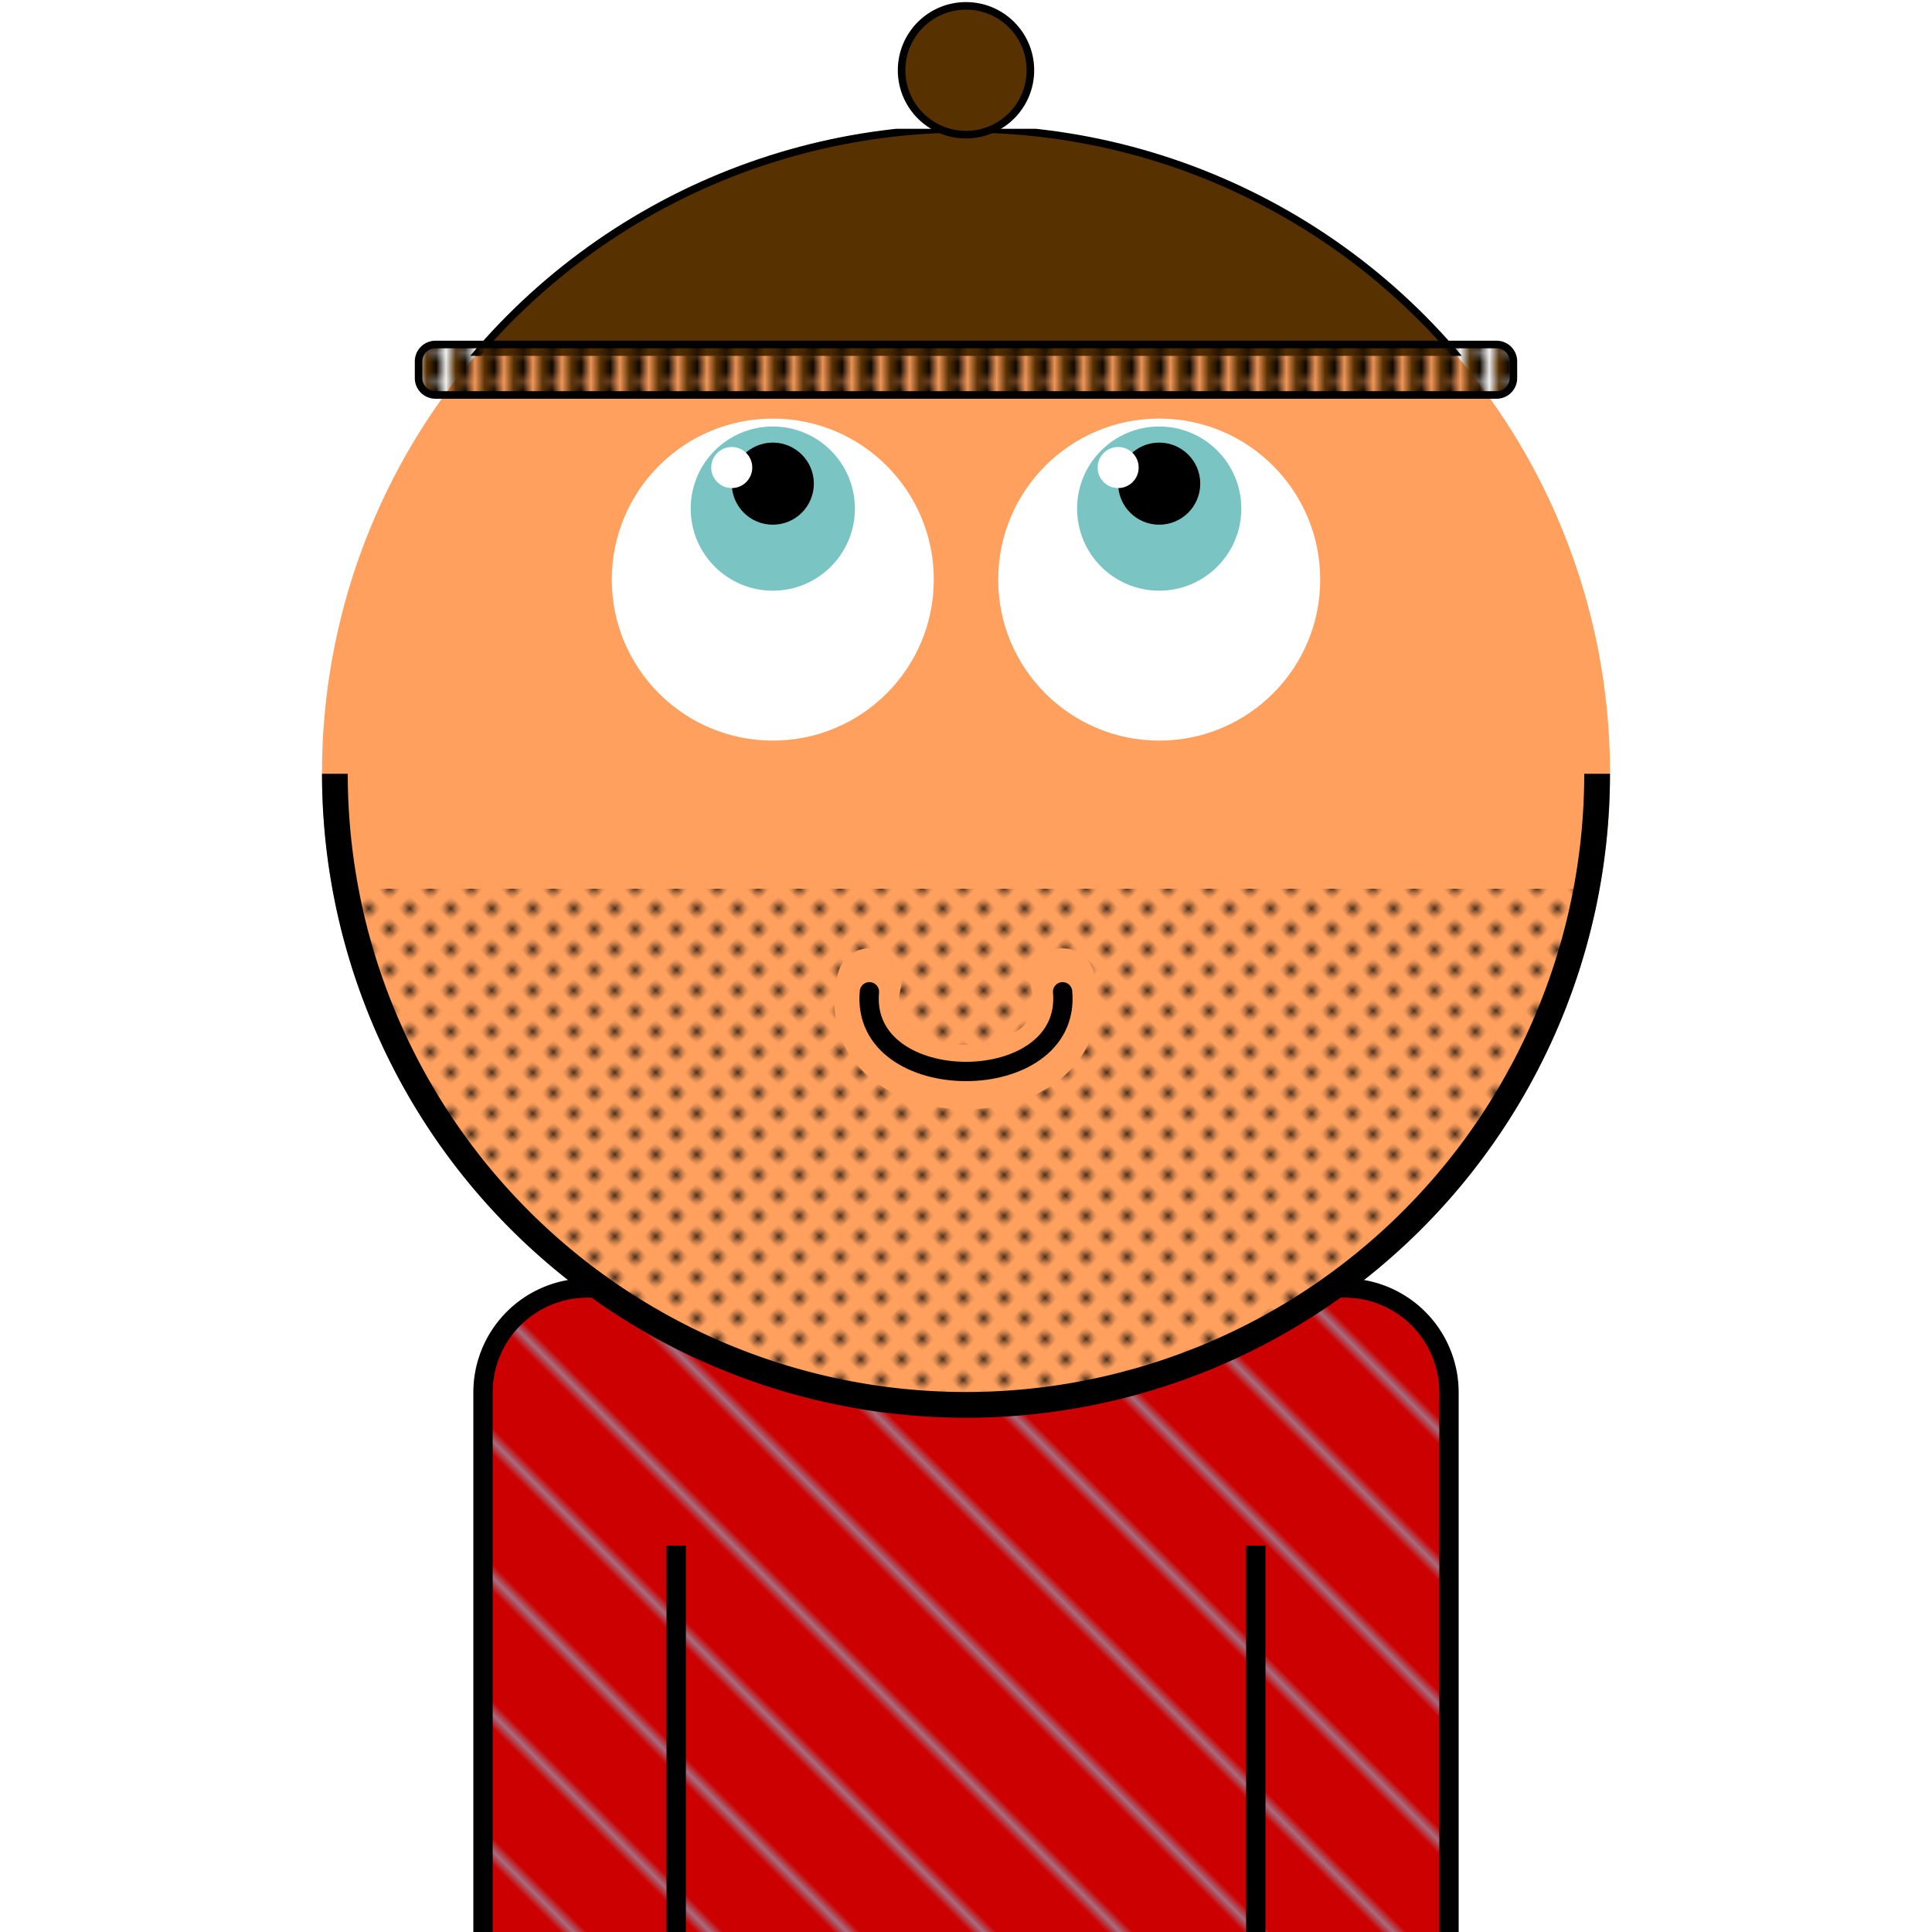 <svg xmlns="http://www.w3.org/2000/svg" id="natnerd-193317" viewBox="0 0 200 200" style="width: 200px; height: 200px;"><defs><pattern id="pattern_193317" x="0" y="0" width="10" height="10" patternUnits="userSpaceOnUse" patternTransform="rotate(45)"><rect x="0" y="0" width="200" height="200" stroke="none" fill="#cc0000"></rect><line x1="0" y1="0" x2="200" y2="0" stroke="#7fdbff" stroke-width="1"></line></pattern></defs><path stroke="#000000" stroke-width="2" transform="translate(50, 133.333)" fill="url(#pattern_193317)" d="
        M10.811,0
        h78.378
        a10.811,10.811 0 0 1 10.811,10.811
        v58.378
        a10.811,10.811 0 0 1 -10.811,10.811
        h-78.378
        a10.811,10.811 0 0 1 -10.811,-10.811
        v-58.378
        a10.811,10.811 0 0 1 10.811,-10.811
        z
    "></path><line x1="70" y1="200" x2="70" y2="160" stroke="#000000" stroke-width="2"></line><line x1="130" y1="200" x2="130" y2="160" stroke="#000000" stroke-width="2"></line><circle id="head-193317" cx="100" cy="80" r="66.667" fill="#ffa05e"></circle><circle id="left-eye-white" cx="80" cy="60" r="16.667" fill="white"></circle><circle id="left-eye" cx="80" cy="52.65" r="8.5" fill="#7bc4c4"></circle><circle id="left-eye-black" cx="80" cy="50.067" r="4.25" fill="black"></circle><circle id="left-eye-light" cx="75.75" cy="48.4" r="2.125" fill="white"></circle><circle cx="120" cy="60" r="16.667" fill="white"></circle><circle cx="120" cy="52.65" r="8.5" fill="#7bc4c4"></circle><circle cx="120" cy="50.067" r="4.25" fill="black"></circle><circle cx="115.75" cy="48.4" r="2.125" fill="white"></circle><clipPath id="beard-cut-off-193317"><circle cx="100" cy="80" r="66.667"></circle></clipPath><defs><pattern id="beard-193317" x="0" y="0" width="2.5" height="2.5" patternUnits="userSpaceOnUse" patternTransform="rotate(45)"><circle cx="0.5" cy="0.5" r="0.5" stroke="none" fill="#000"></circle></pattern></defs><rect x="33.333" y="92" width="133.333" height="66.667" fill="url(#beard-193317)" clip-path="url(#beard-cut-off-193317)"></rect><path stroke-width="6.667" stroke="#ffa05e" fill="none" stroke-linecap="round" d="M 90 101.502 C 86.667 114.836, 113.333 114.836, 110 101.502"></path><path stroke-width="2" stroke="#000000" fill="none" stroke-linecap="round" d="M 90 102.669 C 89 113.669, 111 113.669, 110 102.669"></path><path fill="#000000" d="M 33.333 80.1 A 66.667 66.667 0 0 0 166.667 80.1 L 164 80.1 A 64 64 0 0 1 36 80.1 L 33.333 80.1 Z"></path><defs><pattern id="cap-193317" x="33.333" y="13.333" width="2.089" height="2.612" patternUnits="userSpaceOnUse"><rect id="cap_bg_rect" x="0" y="0" width="133.333" height="23.505" fill="#000"></rect><line x1="0" y1="0" x2="0" y2="23.505" stroke="#583101" stroke-width="2.35"></line></pattern></defs><clipPath id="cap-193317_clip2"><rect id="cap_rect2" x="33.333" y="13.333" width="133.333" height="23.505" fill="#583101"></rect></clipPath><clipPath id="cap-193317_clip-193317"><circle id="cap_clip_circle" cx="100" cy="80" r="66.667"></circle></clipPath><rect id="cap_rect" x="33.333" y="13.333" width="133.333" height="23.505" fill="#583101" clip-path="url(#cap-193317_clip-193317)"></rect><circle id="cap_clip_stroke_circle" cx="100" cy="80" r="66.667" stroke-width="0.783" stroke="#000" fill="none" clip-path="url(#cap-193317_clip2)"></circle><path stroke="#000" stroke-width="0.783" transform="translate(43.333, 35.663)" fill="url(#cap-193317)" d="
        M1.741,0
        h109.851
        a1.741,1.741 0 0 1 1.741,1.741
        v1.741
        a1.741,1.741 0 0 1 -1.741,1.741
        h-109.851
        a1.741,1.741 0 0 1 -1.741,-1.741
        v-1.741
        a1.741,1.741 0 0 1 1.741,-1.741
        z
    "></path><circle cx="100" cy="7.273" r="6.667" fill="#583101" stroke-width="0.783" stroke="#000"></circle></svg>